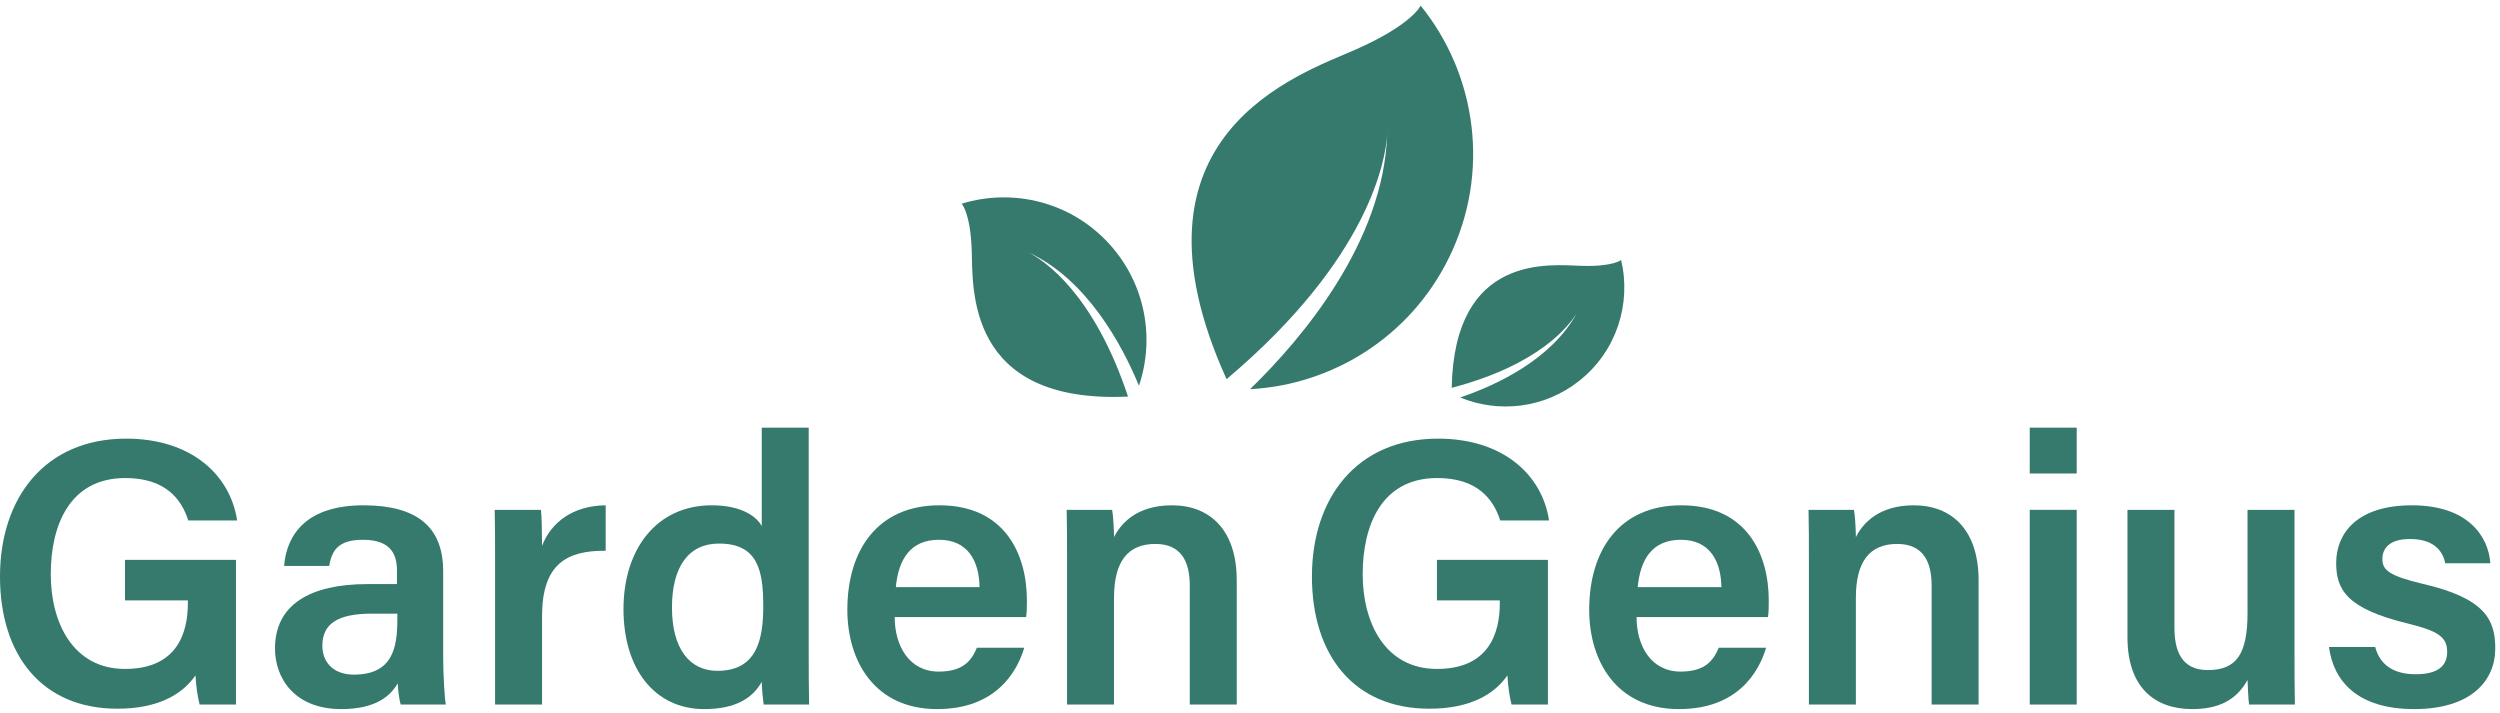 <svg width="396" height="113" viewBox="0 0 396 113" fill="none" xmlns="http://www.w3.org/2000/svg">
<g clip-path="url(#clip0_54_606)">
<path d="M19.86 75.72C26.16 75.72 28.74 79.02 29.82 82.44H37.56C36.48 75.24 30.3 69.48 19.98 69.48C7.08 69.48 0 78.9 0 91.32C0 103.74 6.6 112.26 18.6 112.26C24.96 112.26 28.86 110.04 30.96 106.98C31.08 108.9 31.32 110.46 31.62 111.6H37.38V88.68H19.8V95.1H29.76V95.52C29.76 100.32 28.02 105.96 19.8 105.96C11.58 105.96 8.04 98.64 8.04 90.96C8.04 83.28 10.98 75.72 19.86 75.72Z" fill="#357A6D"/>
<path d="M70.2 90.48C70.2 83.28 65.82 80.1 57.78 80.04C48.6 79.98 45.42 84.6 45 89.64H52.14C52.56 87.36 53.4 85.5 57.48 85.5C62.1 85.5 62.88 88.02 62.88 90.42V92.52H58.2C49.14 92.52 43.56 95.76 43.56 102.72C43.56 107.46 46.68 112.32 54.06 112.32C59.7 112.32 61.92 110.1 63 108.24C63.06 109.38 63.24 110.94 63.48 111.6H70.62C70.44 110.82 70.2 106.92 70.2 104.04V90.48ZM62.94 98.1C62.94 102.66 62.16 106.86 56.04 106.86C52.74 106.86 51.06 104.82 51.06 102.3C51.06 98.82 53.46 97.2 58.92 97.2H62.94V98.1Z" fill="#357A6D"/>
<path d="M85.86 86.46C85.86 84.36 85.8 81.48 85.68 80.76H78.36C78.42 83.04 78.42 85.62 78.42 89.1V111.6H85.86V97.62C85.86 89.4 89.7 87.18 95.94 87.24V80.04C90.72 80.1 87.3 82.74 85.86 86.46Z" fill="#357A6D"/>
<path d="M128.1 67.74H120.66V83.34C119.88 81.84 117.48 80.04 112.74 80.04C104.04 80.04 98.76 86.94 98.76 96.48C98.76 106.02 103.74 112.32 111.54 112.32C116.34 112.32 119.16 110.7 120.66 108C120.66 108.84 120.84 110.7 120.96 111.6H128.16C128.1 108.72 128.1 105.9 128.1 103.02V67.74ZM113.64 106.26C109.2 106.26 106.44 102.72 106.44 96.24C106.44 89.76 109.08 86.1 113.88 86.1C119.94 86.1 120.9 90.18 120.9 96C120.9 101.22 119.94 106.26 113.64 106.26Z" fill="#357A6D"/>
<path d="M148.8 80.04C139.08 80.04 134.22 87.06 134.22 96.6C134.22 104.64 138.48 112.32 148.44 112.32C157.74 112.32 161.1 106.44 162.24 102.6H154.74C153.9 104.58 152.64 106.38 148.68 106.38C144.06 106.38 141.72 102.36 141.72 97.74H162.54C162.66 96.84 162.66 96.12 162.66 95.1C162.66 87.78 159.18 80.04 148.8 80.04ZM141.9 93C142.32 88.62 144.18 85.5 148.74 85.5C153.3 85.5 155.1 88.86 155.16 93H141.9Z" fill="#357A6D"/>
<path d="M185.64 80.04C180.06 80.04 177.54 82.92 176.46 85.08C176.46 84.12 176.34 81.6 176.16 80.76H168.96C169.02 83.1 169.02 85.86 169.02 88.5V111.6H176.46V94.68C176.46 88.98 178.62 86.16 183 86.16C187.08 86.16 188.46 88.92 188.46 92.76V111.6H195.9V91.92C195.9 84 191.7 80.04 185.64 80.04Z" fill="#357A6D"/>
<path d="M227.67 75.72C233.97 75.72 236.55 79.02 237.63 82.44H245.37C244.29 75.24 238.11 69.48 227.79 69.48C214.89 69.48 207.81 78.9 207.81 91.32C207.81 103.74 214.41 112.26 226.41 112.26C232.77 112.26 236.67 110.04 238.77 106.98C238.89 108.9 239.13 110.46 239.43 111.6H245.19V88.68H227.61V95.1H237.57V95.52C237.57 100.32 235.83 105.96 227.61 105.96C219.39 105.96 215.85 98.64 215.85 90.96C215.85 83.28 218.79 75.72 227.67 75.72Z" fill="#357A6D"/>
<path d="M266.31 80.04C256.59 80.04 251.73 87.06 251.73 96.6C251.73 104.64 255.99 112.32 265.95 112.32C275.25 112.32 278.61 106.44 279.75 102.6H272.25C271.41 104.58 270.15 106.38 266.19 106.38C261.57 106.38 259.23 102.36 259.23 97.74H280.05C280.17 96.84 280.17 96.12 280.17 95.1C280.17 87.78 276.69 80.04 266.31 80.04ZM259.41 93C259.83 88.62 261.69 85.5 266.25 85.5C270.81 85.5 272.61 88.86 272.67 93H259.41Z" fill="#357A6D"/>
<path d="M303.15 80.04C297.57 80.04 295.05 82.92 293.97 85.08C293.97 84.12 293.85 81.6 293.67 80.76H286.47C286.53 83.1 286.53 85.86 286.53 88.5V111.6H293.97V94.68C293.97 88.98 296.13 86.16 300.51 86.16C304.59 86.16 305.97 88.92 305.97 92.76V111.6H313.41V91.92C313.41 84 309.21 80.04 303.15 80.04Z" fill="#357A6D"/>
<path d="M328.95 67.74H321.51V75H328.95V67.74Z" fill="#357A6D"/>
<path d="M328.95 80.76H321.51V111.6H328.95V80.76Z" fill="#357A6D"/>
<path d="M363.45 80.76H356.01V97.08C356.01 103.68 354.21 106.14 349.71 106.14C345.51 106.14 344.43 103.02 344.43 99.42V80.76H336.99V100.92C336.99 108.9 341.31 112.32 347.25 112.32C351.45 112.32 354.27 110.88 356.01 107.7C356.07 109.02 356.13 110.76 356.25 111.6H363.51C363.45 109.14 363.45 105.6 363.45 102.6V80.76Z" fill="#357A6D"/>
<path d="M383.67 92.46C378.45 91.2 377.37 90.3 377.37 88.56C377.37 86.94 378.39 85.38 381.75 85.38C386.01 85.38 387.03 87.78 387.33 89.22H394.47C394.17 84.96 390.93 80.04 382.05 80.04C373.17 80.04 370.05 84.66 370.05 89.16C370.05 93.42 371.73 96.42 381.39 98.76C386.25 99.96 387.63 100.92 387.63 103.26C387.63 105.42 386.25 106.8 382.65 106.8C379.05 106.8 376.95 105.24 376.23 102.48H368.91C369.63 107.94 373.47 112.32 382.41 112.32C391.35 112.32 395.25 107.88 395.25 102.72C395.25 98.16 393.63 94.74 383.67 92.46Z" fill="#357A6D"/>
<path d="M197.99 61.65C211.02 60.95 223.31 53.42 229.49 40.88C236.14 27.4 233.9 11.85 225.03 0.89C225.03 0.89 223.75 3.87 214.71 7.86C205.8 11.8 176.71 21.3 194.29 60.06C216.99 40.91 219.47 25.24 219.73 21.32C219.74 21 219.75 20.69 219.75 20.37C219.75 20.37 219.77 20.7 219.73 21.32C219.13 38.24 206.51 53.41 198 61.65H197.99Z" fill="#357A6D"/>
<path d="M256.78 41.18C256.78 41.18 255.55 42.26 250.57 42.11C245.66 41.97 230.36 39.98 229.95 61.43C243.93 57.77 248.63 51.5 249.81 49.52C245.81 56.96 236.9 61.07 231.29 62.96C237.37 65.47 244.6 64.71 250.13 60.34C256.08 55.65 258.43 48.09 256.78 41.17V41.18ZM249.93 49.32C250 49.18 250.08 49.04 250.15 48.89C250.15 48.89 250.09 49.04 249.93 49.32Z" fill="#357A6D"/>
<path d="M178.68 62.82C173.21 46.36 165.33 41.21 162.86 39.96C172.08 44.17 177.7 54.53 180.41 61.1C182.94 53.62 181.46 45.03 175.8 38.74C169.72 31.98 160.48 29.75 152.32 32.27C152.32 32.27 153.71 33.66 153.92 39.63C154.13 45.52 152.95 64 178.67 62.82H178.68ZM162.62 39.84C162.45 39.76 162.27 39.69 162.09 39.61C162.09 39.61 162.28 39.67 162.62 39.84Z" fill="#357A6D"/>
</g>
<defs>
<clipPath id="clip0_54_606">
<rect width="395.25" height="111.44" fill="white" transform="translate(0 0.88)"/>
</clipPath>
</defs>
</svg>
